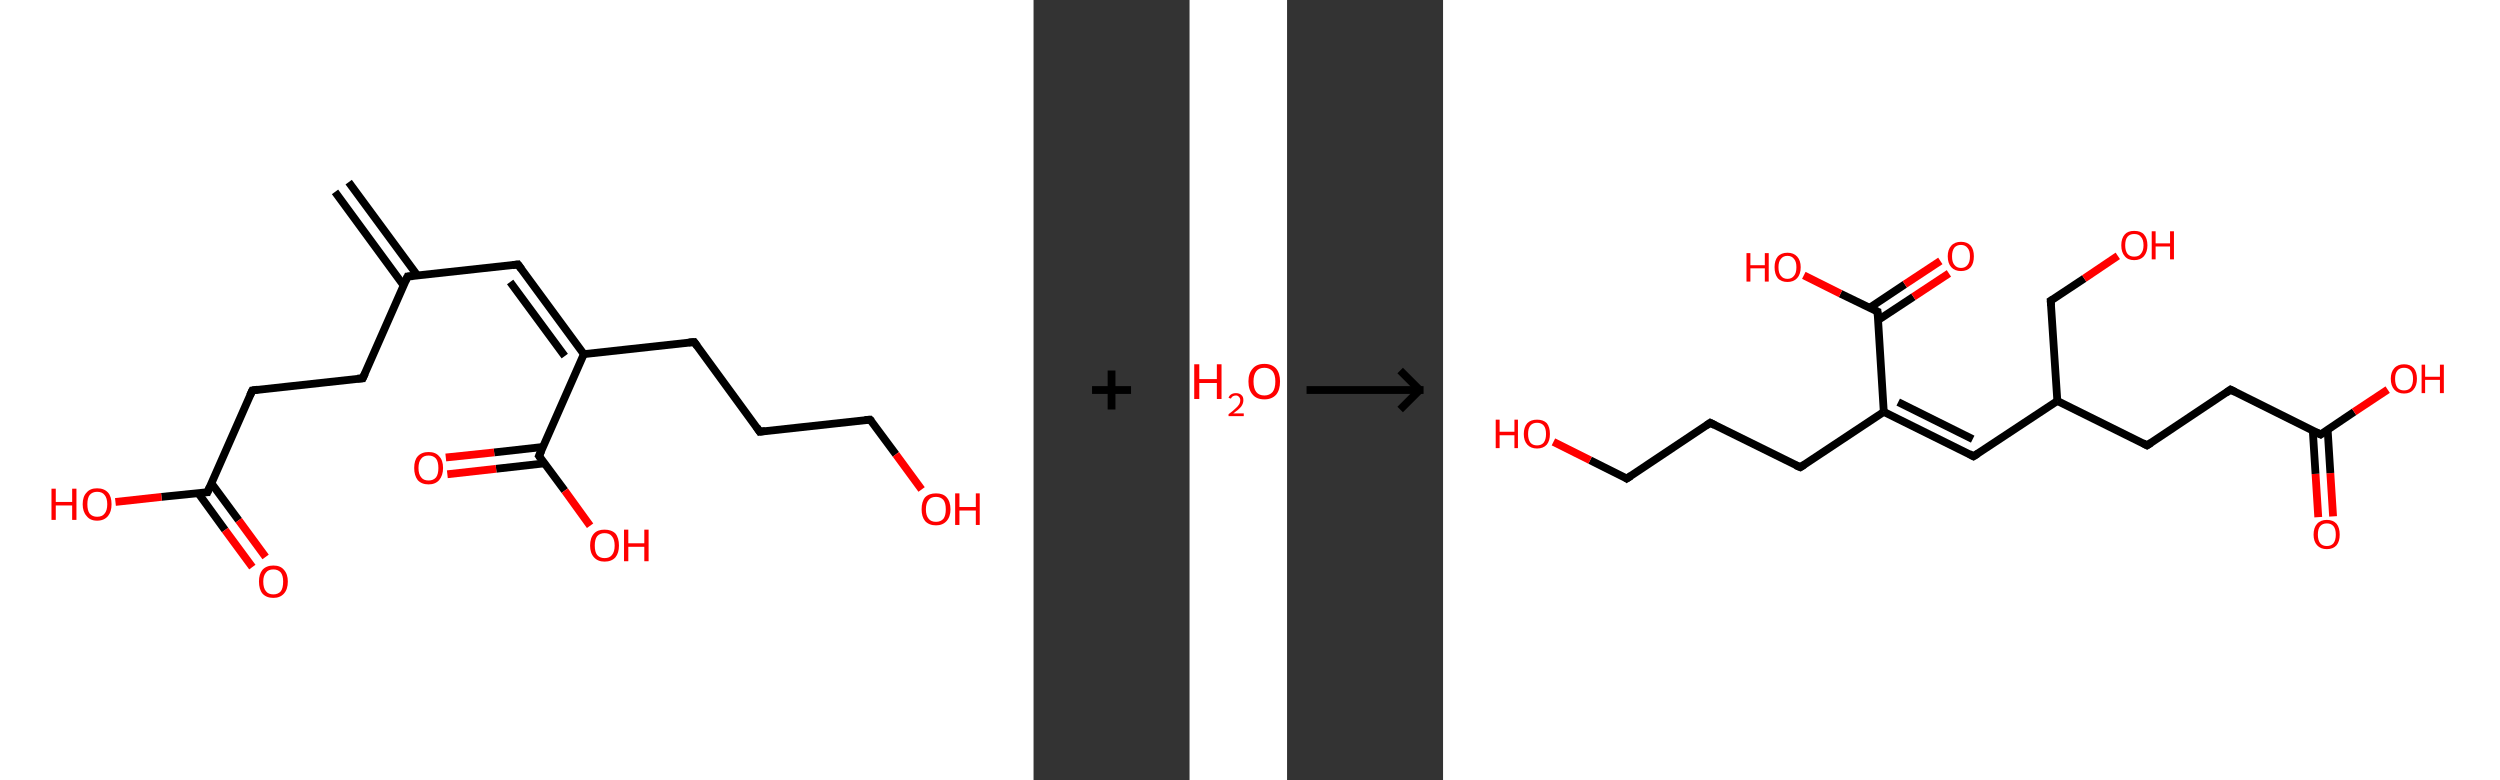 <?xml version='1.0' encoding='ASCII' standalone='yes'?>
<svg xmlns="http://www.w3.org/2000/svg" xmlns:xlink="http://www.w3.org/1999/xlink" version="1.1" width="641.0px" viewBox="0 0 641.0 200.0" height="200.0px">
  <rect x="0" y="0" width="641.0" height="200.0" fill="#333333" stroke="none"/>
  <g>
    <g transform="translate(0, 0) scale(1 1) "><!-- END OF HEADER -->
<rect style="opacity:1.0;fill:#FFFFFF;stroke:none" width="265.0" height="200.0" x="0.0" y="0.0"> </rect>
<path class="bond-0 atom-0 atom-1" d="M 89.4,46.7 L 107.0,70.6" style="fill:none;fill-rule:evenodd;stroke:#000000;stroke-width:2.0px;stroke-linecap:butt;stroke-linejoin:miter;stroke-opacity:1"/>
<path class="bond-0 atom-0 atom-1" d="M 85.9,49.2 L 103.5,73.2" style="fill:none;fill-rule:evenodd;stroke:#000000;stroke-width:2.0px;stroke-linecap:butt;stroke-linejoin:miter;stroke-opacity:1"/>
<path class="bond-1 atom-1 atom-2" d="M 104.5,70.9 L 132.8,67.8" style="fill:none;fill-rule:evenodd;stroke:#000000;stroke-width:2.0px;stroke-linecap:butt;stroke-linejoin:miter;stroke-opacity:1"/>
<path class="bond-2 atom-2 atom-3" d="M 132.8,67.8 L 149.7,90.8" style="fill:none;fill-rule:evenodd;stroke:#000000;stroke-width:2.0px;stroke-linecap:butt;stroke-linejoin:miter;stroke-opacity:1"/>
<path class="bond-2 atom-2 atom-3" d="M 130.8,72.3 L 144.8,91.3" style="fill:none;fill-rule:evenodd;stroke:#000000;stroke-width:2.0px;stroke-linecap:butt;stroke-linejoin:miter;stroke-opacity:1"/>
<path class="bond-3 atom-3 atom-4" d="M 149.7,90.8 L 178.0,87.7" style="fill:none;fill-rule:evenodd;stroke:#000000;stroke-width:2.0px;stroke-linecap:butt;stroke-linejoin:miter;stroke-opacity:1"/>
<path class="bond-4 atom-4 atom-5" d="M 178.0,87.7 L 194.8,110.7" style="fill:none;fill-rule:evenodd;stroke:#000000;stroke-width:2.0px;stroke-linecap:butt;stroke-linejoin:miter;stroke-opacity:1"/>
<path class="bond-5 atom-5 atom-6" d="M 194.8,110.7 L 223.1,107.6" style="fill:none;fill-rule:evenodd;stroke:#000000;stroke-width:2.0px;stroke-linecap:butt;stroke-linejoin:miter;stroke-opacity:1"/>
<path class="bond-6 atom-6 atom-7" d="M 223.1,107.6 L 229.7,116.5" style="fill:none;fill-rule:evenodd;stroke:#000000;stroke-width:2.0px;stroke-linecap:butt;stroke-linejoin:miter;stroke-opacity:1"/>
<path class="bond-6 atom-6 atom-7" d="M 229.7,116.5 L 236.3,125.5" style="fill:none;fill-rule:evenodd;stroke:#FF0000;stroke-width:2.0px;stroke-linecap:butt;stroke-linejoin:miter;stroke-opacity:1"/>
<path class="bond-7 atom-3 atom-8" d="M 149.7,90.8 L 138.2,116.9" style="fill:none;fill-rule:evenodd;stroke:#000000;stroke-width:2.0px;stroke-linecap:butt;stroke-linejoin:miter;stroke-opacity:1"/>
<path class="bond-8 atom-8 atom-9" d="M 139.2,114.6 L 126.7,116.0" style="fill:none;fill-rule:evenodd;stroke:#000000;stroke-width:2.0px;stroke-linecap:butt;stroke-linejoin:miter;stroke-opacity:1"/>
<path class="bond-8 atom-8 atom-9" d="M 126.7,116.0 L 114.3,117.3" style="fill:none;fill-rule:evenodd;stroke:#FF0000;stroke-width:2.0px;stroke-linecap:butt;stroke-linejoin:miter;stroke-opacity:1"/>
<path class="bond-8 atom-8 atom-9" d="M 139.6,118.8 L 127.2,120.2" style="fill:none;fill-rule:evenodd;stroke:#000000;stroke-width:2.0px;stroke-linecap:butt;stroke-linejoin:miter;stroke-opacity:1"/>
<path class="bond-8 atom-8 atom-9" d="M 127.2,120.2 L 114.7,121.6" style="fill:none;fill-rule:evenodd;stroke:#FF0000;stroke-width:2.0px;stroke-linecap:butt;stroke-linejoin:miter;stroke-opacity:1"/>
<path class="bond-9 atom-8 atom-10" d="M 138.2,116.9 L 144.8,125.8" style="fill:none;fill-rule:evenodd;stroke:#000000;stroke-width:2.0px;stroke-linecap:butt;stroke-linejoin:miter;stroke-opacity:1"/>
<path class="bond-9 atom-8 atom-10" d="M 144.8,125.8 L 151.3,134.8" style="fill:none;fill-rule:evenodd;stroke:#FF0000;stroke-width:2.0px;stroke-linecap:butt;stroke-linejoin:miter;stroke-opacity:1"/>
<path class="bond-10 atom-1 atom-11" d="M 104.5,70.9 L 93.0,97.0" style="fill:none;fill-rule:evenodd;stroke:#000000;stroke-width:2.0px;stroke-linecap:butt;stroke-linejoin:miter;stroke-opacity:1"/>
<path class="bond-11 atom-11 atom-12" d="M 93.0,97.0 L 64.7,100.1" style="fill:none;fill-rule:evenodd;stroke:#000000;stroke-width:2.0px;stroke-linecap:butt;stroke-linejoin:miter;stroke-opacity:1"/>
<path class="bond-12 atom-12 atom-13" d="M 64.7,100.1 L 53.2,126.2" style="fill:none;fill-rule:evenodd;stroke:#000000;stroke-width:2.0px;stroke-linecap:butt;stroke-linejoin:miter;stroke-opacity:1"/>
<path class="bond-13 atom-13 atom-14" d="M 50.8,126.4 L 57.7,135.9" style="fill:none;fill-rule:evenodd;stroke:#000000;stroke-width:2.0px;stroke-linecap:butt;stroke-linejoin:miter;stroke-opacity:1"/>
<path class="bond-13 atom-13 atom-14" d="M 57.7,135.9 L 64.7,145.4" style="fill:none;fill-rule:evenodd;stroke:#FF0000;stroke-width:2.0px;stroke-linecap:butt;stroke-linejoin:miter;stroke-opacity:1"/>
<path class="bond-13 atom-13 atom-14" d="M 54.2,123.9 L 61.2,133.4" style="fill:none;fill-rule:evenodd;stroke:#000000;stroke-width:2.0px;stroke-linecap:butt;stroke-linejoin:miter;stroke-opacity:1"/>
<path class="bond-13 atom-13 atom-14" d="M 61.2,133.4 L 68.1,142.8" style="fill:none;fill-rule:evenodd;stroke:#FF0000;stroke-width:2.0px;stroke-linecap:butt;stroke-linejoin:miter;stroke-opacity:1"/>
<path class="bond-14 atom-13 atom-15" d="M 53.2,126.2 L 41.4,127.4" style="fill:none;fill-rule:evenodd;stroke:#000000;stroke-width:2.0px;stroke-linecap:butt;stroke-linejoin:miter;stroke-opacity:1"/>
<path class="bond-14 atom-13 atom-15" d="M 41.4,127.4 L 29.6,128.7" style="fill:none;fill-rule:evenodd;stroke:#FF0000;stroke-width:2.0px;stroke-linecap:butt;stroke-linejoin:miter;stroke-opacity:1"/>
<path d="M 105.9,70.8 L 104.5,70.9 L 103.9,72.2" style="fill:none;stroke:#000000;stroke-width:2.0px;stroke-linecap:butt;stroke-linejoin:miter;stroke-opacity:1;"/>
<path d="M 131.4,68.0 L 132.8,67.8 L 133.7,69.0" style="fill:none;stroke:#000000;stroke-width:2.0px;stroke-linecap:butt;stroke-linejoin:miter;stroke-opacity:1;"/>
<path d="M 176.6,87.8 L 178.0,87.7 L 178.8,88.8" style="fill:none;stroke:#000000;stroke-width:2.0px;stroke-linecap:butt;stroke-linejoin:miter;stroke-opacity:1;"/>
<path d="M 194.0,109.5 L 194.8,110.7 L 196.2,110.5" style="fill:none;stroke:#000000;stroke-width:2.0px;stroke-linecap:butt;stroke-linejoin:miter;stroke-opacity:1;"/>
<path d="M 221.7,107.7 L 223.1,107.6 L 223.5,108.0" style="fill:none;stroke:#000000;stroke-width:2.0px;stroke-linecap:butt;stroke-linejoin:miter;stroke-opacity:1;"/>
<path d="M 138.8,115.6 L 138.2,116.9 L 138.5,117.3" style="fill:none;stroke:#000000;stroke-width:2.0px;stroke-linecap:butt;stroke-linejoin:miter;stroke-opacity:1;"/>
<path d="M 93.6,95.7 L 93.0,97.0 L 91.6,97.1" style="fill:none;stroke:#000000;stroke-width:2.0px;stroke-linecap:butt;stroke-linejoin:miter;stroke-opacity:1;"/>
<path d="M 66.1,99.9 L 64.7,100.1 L 64.1,101.4" style="fill:none;stroke:#000000;stroke-width:2.0px;stroke-linecap:butt;stroke-linejoin:miter;stroke-opacity:1;"/>
<path d="M 53.8,124.8 L 53.2,126.2 L 52.6,126.2" style="fill:none;stroke:#000000;stroke-width:2.0px;stroke-linecap:butt;stroke-linejoin:miter;stroke-opacity:1;"/>
<path class="atom-7" d="M 236.3 130.6 Q 236.3 128.6, 237.2 127.5 Q 238.2 126.5, 240.0 126.5 Q 241.8 126.5, 242.7 127.5 Q 243.7 128.6, 243.7 130.6 Q 243.7 132.5, 242.7 133.6 Q 241.7 134.7, 240.0 134.7 Q 238.2 134.7, 237.2 133.6 Q 236.3 132.5, 236.3 130.6 M 240.0 133.8 Q 241.2 133.8, 241.9 133.0 Q 242.5 132.2, 242.5 130.6 Q 242.5 129.0, 241.9 128.2 Q 241.2 127.4, 240.0 127.4 Q 238.7 127.4, 238.1 128.2 Q 237.4 129.0, 237.4 130.6 Q 237.4 132.2, 238.1 133.0 Q 238.7 133.8, 240.0 133.8 " fill="#FF0000"/>
<path class="atom-7" d="M 244.9 126.5 L 246.0 126.5 L 246.0 130.0 L 250.2 130.0 L 250.2 126.5 L 251.2 126.5 L 251.2 134.6 L 250.2 134.6 L 250.2 130.9 L 246.0 130.9 L 246.0 134.6 L 244.9 134.6 L 244.9 126.5 " fill="#FF0000"/>
<path class="atom-9" d="M 106.2 120.0 Q 106.2 118.0, 107.1 117.0 Q 108.1 115.9, 109.9 115.9 Q 111.7 115.9, 112.6 117.0 Q 113.6 118.0, 113.6 120.0 Q 113.6 121.9, 112.6 123.1 Q 111.6 124.2, 109.9 124.2 Q 108.1 124.2, 107.1 123.1 Q 106.2 121.9, 106.2 120.0 M 109.9 123.2 Q 111.1 123.2, 111.8 122.4 Q 112.4 121.6, 112.4 120.0 Q 112.4 118.4, 111.8 117.6 Q 111.1 116.8, 109.9 116.8 Q 108.6 116.8, 108.0 117.6 Q 107.3 118.4, 107.3 120.0 Q 107.3 121.6, 108.0 122.4 Q 108.6 123.2, 109.9 123.2 " fill="#FF0000"/>
<path class="atom-10" d="M 151.3 139.9 Q 151.3 137.9, 152.3 136.8 Q 153.2 135.8, 155.0 135.8 Q 156.8 135.8, 157.8 136.8 Q 158.7 137.9, 158.7 139.9 Q 158.7 141.8, 157.8 142.9 Q 156.8 144.0, 155.0 144.0 Q 153.3 144.0, 152.3 142.9 Q 151.3 141.8, 151.3 139.9 M 155.0 143.1 Q 156.3 143.1, 156.9 142.3 Q 157.6 141.5, 157.6 139.9 Q 157.6 138.3, 156.9 137.5 Q 156.3 136.7, 155.0 136.7 Q 153.8 136.7, 153.1 137.5 Q 152.5 138.3, 152.5 139.9 Q 152.5 141.5, 153.1 142.3 Q 153.8 143.1, 155.0 143.1 " fill="#FF0000"/>
<path class="atom-10" d="M 160.0 135.8 L 161.1 135.8 L 161.1 139.3 L 165.2 139.3 L 165.2 135.8 L 166.3 135.8 L 166.3 143.9 L 165.2 143.9 L 165.2 140.2 L 161.1 140.2 L 161.1 143.9 L 160.0 143.9 L 160.0 135.8 " fill="#FF0000"/>
<path class="atom-14" d="M 66.4 149.1 Q 66.4 147.2, 67.3 146.1 Q 68.3 145.0, 70.1 145.0 Q 71.9 145.0, 72.8 146.1 Q 73.8 147.2, 73.8 149.1 Q 73.8 151.1, 72.8 152.2 Q 71.8 153.3, 70.1 153.3 Q 68.3 153.3, 67.3 152.2 Q 66.4 151.1, 66.4 149.1 M 70.1 152.4 Q 71.3 152.4, 72.0 151.6 Q 72.6 150.8, 72.6 149.1 Q 72.6 147.6, 72.0 146.8 Q 71.3 146.0, 70.1 146.0 Q 68.8 146.0, 68.2 146.8 Q 67.5 147.6, 67.5 149.1 Q 67.5 150.8, 68.2 151.6 Q 68.8 152.4, 70.1 152.4 " fill="#FF0000"/>
<path class="atom-15" d="M 13.2 125.3 L 14.3 125.3 L 14.3 128.7 L 18.5 128.7 L 18.5 125.3 L 19.6 125.3 L 19.6 133.3 L 18.5 133.3 L 18.5 129.6 L 14.3 129.6 L 14.3 133.3 L 13.2 133.3 L 13.2 125.3 " fill="#FF0000"/>
<path class="atom-15" d="M 21.2 129.3 Q 21.2 127.3, 22.2 126.3 Q 23.1 125.2, 24.9 125.2 Q 26.7 125.2, 27.7 126.3 Q 28.6 127.3, 28.6 129.3 Q 28.6 131.2, 27.7 132.3 Q 26.7 133.5, 24.9 133.5 Q 23.1 133.5, 22.2 132.3 Q 21.2 131.2, 21.2 129.3 M 24.9 132.5 Q 26.2 132.5, 26.8 131.7 Q 27.5 130.9, 27.5 129.3 Q 27.5 127.7, 26.8 126.9 Q 26.2 126.1, 24.9 126.1 Q 23.7 126.1, 23.0 126.9 Q 22.4 127.7, 22.4 129.3 Q 22.4 130.9, 23.0 131.7 Q 23.7 132.5, 24.9 132.5 " fill="#FF0000"/>
</g>
    <g transform="translate(265.0, 0) scale(1 1) "><line x1="15" y1="100" x2="25" y2="100" style="stroke:rgb(0,0,0);stroke-width:2"/>
  <line x1="20" y1="95" x2="20" y2="105" style="stroke:rgb(0,0,0);stroke-width:2"/>
</g>
    <g transform="translate(305.0, 0) scale(1 1) "><!-- END OF HEADER -->
<rect style="opacity:1.0;fill:#FFFFFF;stroke:none" width="25.0" height="200.0" x="0.0" y="0.0"> </rect>
<path class="atom-0" d="M 1.2 93.4 L 2.5 93.4 L 2.5 97.2 L 7.0 97.2 L 7.0 93.4 L 8.2 93.4 L 8.2 102.3 L 7.0 102.3 L 7.0 98.2 L 2.5 98.2 L 2.5 102.3 L 1.2 102.3 L 1.2 93.4 " fill="#FF0000"/>
<path class="atom-0" d="M 10.0 102.0 Q 10.2 101.4, 10.7 101.1 Q 11.2 100.8, 11.9 100.8 Q 12.8 100.8, 13.3 101.3 Q 13.8 101.7, 13.8 102.6 Q 13.8 103.5, 13.2 104.3 Q 12.5 105.1, 11.2 106.0 L 13.9 106.0 L 13.9 106.7 L 10.0 106.7 L 10.0 106.2 Q 11.1 105.4, 11.7 104.8 Q 12.4 104.2, 12.7 103.7 Q 13.0 103.2, 13.0 102.6 Q 13.0 102.1, 12.7 101.8 Q 12.4 101.4, 11.9 101.4 Q 11.5 101.4, 11.1 101.6 Q 10.8 101.8, 10.6 102.2 L 10.0 102.0 " fill="#FF0000"/>
<path class="atom-0" d="M 15.1 97.8 Q 15.1 95.7, 16.2 94.5 Q 17.2 93.3, 19.2 93.3 Q 21.1 93.3, 22.2 94.5 Q 23.2 95.7, 23.2 97.8 Q 23.2 100.0, 22.2 101.2 Q 21.1 102.4, 19.2 102.4 Q 17.2 102.4, 16.2 101.2 Q 15.1 100.0, 15.1 97.8 M 19.2 101.4 Q 20.5 101.4, 21.3 100.5 Q 22.0 99.6, 22.0 97.8 Q 22.0 96.1, 21.3 95.2 Q 20.5 94.3, 19.2 94.3 Q 17.8 94.3, 17.1 95.2 Q 16.4 96.1, 16.4 97.8 Q 16.4 99.6, 17.1 100.5 Q 17.8 101.4, 19.2 101.4 " fill="#FF0000"/>
</g>
    <g transform="translate(330.0, 0) scale(1 1) "><line x1="5" y1="100" x2="35" y2="100" style="stroke:rgb(0,0,0);stroke-width:2"/>
  <line x1="34" y1="100" x2="29" y2="95" style="stroke:rgb(0,0,0);stroke-width:2"/>
  <line x1="34" y1="100" x2="29" y2="105" style="stroke:rgb(0,0,0);stroke-width:2"/>
</g>
    <g transform="translate(370.0, 0) scale(1 1) "><!-- END OF HEADER -->
<rect style="opacity:1.0;fill:#FFFFFF;stroke:none" width="271.0" height="200.0" x="0.0" y="0.0"> </rect>
<path class="bond-0 atom-0 atom-1" d="M 224.4,132.6 L 223.7,121.5" style="fill:none;fill-rule:evenodd;stroke:#FF0000;stroke-width:2.0px;stroke-linecap:butt;stroke-linejoin:miter;stroke-opacity:1"/>
<path class="bond-0 atom-0 atom-1" d="M 223.7,121.5 L 223.0,110.4" style="fill:none;fill-rule:evenodd;stroke:#000000;stroke-width:2.0px;stroke-linecap:butt;stroke-linejoin:miter;stroke-opacity:1"/>
<path class="bond-0 atom-0 atom-1" d="M 228.2,132.4 L 227.5,121.3" style="fill:none;fill-rule:evenodd;stroke:#FF0000;stroke-width:2.0px;stroke-linecap:butt;stroke-linejoin:miter;stroke-opacity:1"/>
<path class="bond-0 atom-0 atom-1" d="M 227.5,121.3 L 226.8,110.1" style="fill:none;fill-rule:evenodd;stroke:#000000;stroke-width:2.0px;stroke-linecap:butt;stroke-linejoin:miter;stroke-opacity:1"/>
<path class="bond-1 atom-1 atom-2" d="M 225.0,111.4 L 233.6,105.6" style="fill:none;fill-rule:evenodd;stroke:#000000;stroke-width:2.0px;stroke-linecap:butt;stroke-linejoin:miter;stroke-opacity:1"/>
<path class="bond-1 atom-1 atom-2" d="M 233.6,105.6 L 242.2,99.9" style="fill:none;fill-rule:evenodd;stroke:#FF0000;stroke-width:2.0px;stroke-linecap:butt;stroke-linejoin:miter;stroke-opacity:1"/>
<path class="bond-2 atom-1 atom-3" d="M 225.0,111.4 L 201.9,99.9" style="fill:none;fill-rule:evenodd;stroke:#000000;stroke-width:2.0px;stroke-linecap:butt;stroke-linejoin:miter;stroke-opacity:1"/>
<path class="bond-3 atom-3 atom-4" d="M 201.9,99.9 L 180.5,114.2" style="fill:none;fill-rule:evenodd;stroke:#000000;stroke-width:2.0px;stroke-linecap:butt;stroke-linejoin:miter;stroke-opacity:1"/>
<path class="bond-4 atom-4 atom-5" d="M 180.5,114.2 L 157.5,102.8" style="fill:none;fill-rule:evenodd;stroke:#000000;stroke-width:2.0px;stroke-linecap:butt;stroke-linejoin:miter;stroke-opacity:1"/>
<path class="bond-5 atom-5 atom-6" d="M 157.5,102.8 L 136.0,117.0" style="fill:none;fill-rule:evenodd;stroke:#000000;stroke-width:2.0px;stroke-linecap:butt;stroke-linejoin:miter;stroke-opacity:1"/>
<path class="bond-6 atom-6 atom-7" d="M 136.0,117.0 L 113.0,105.6" style="fill:none;fill-rule:evenodd;stroke:#000000;stroke-width:2.0px;stroke-linecap:butt;stroke-linejoin:miter;stroke-opacity:1"/>
<path class="bond-6 atom-6 atom-7" d="M 135.8,112.6 L 116.7,103.1" style="fill:none;fill-rule:evenodd;stroke:#000000;stroke-width:2.0px;stroke-linecap:butt;stroke-linejoin:miter;stroke-opacity:1"/>
<path class="bond-7 atom-7 atom-8" d="M 113.0,105.6 L 91.6,119.8" style="fill:none;fill-rule:evenodd;stroke:#000000;stroke-width:2.0px;stroke-linecap:butt;stroke-linejoin:miter;stroke-opacity:1"/>
<path class="bond-8 atom-8 atom-9" d="M 91.6,119.8 L 68.5,108.4" style="fill:none;fill-rule:evenodd;stroke:#000000;stroke-width:2.0px;stroke-linecap:butt;stroke-linejoin:miter;stroke-opacity:1"/>
<path class="bond-9 atom-9 atom-10" d="M 68.5,108.4 L 47.1,122.7" style="fill:none;fill-rule:evenodd;stroke:#000000;stroke-width:2.0px;stroke-linecap:butt;stroke-linejoin:miter;stroke-opacity:1"/>
<path class="bond-10 atom-10 atom-11" d="M 47.1,122.7 L 37.7,118.0" style="fill:none;fill-rule:evenodd;stroke:#000000;stroke-width:2.0px;stroke-linecap:butt;stroke-linejoin:miter;stroke-opacity:1"/>
<path class="bond-10 atom-10 atom-11" d="M 37.7,118.0 L 28.3,113.3" style="fill:none;fill-rule:evenodd;stroke:#FF0000;stroke-width:2.0px;stroke-linecap:butt;stroke-linejoin:miter;stroke-opacity:1"/>
<path class="bond-11 atom-7 atom-12" d="M 113.0,105.6 L 111.4,79.9" style="fill:none;fill-rule:evenodd;stroke:#000000;stroke-width:2.0px;stroke-linecap:butt;stroke-linejoin:miter;stroke-opacity:1"/>
<path class="bond-12 atom-12 atom-13" d="M 111.5,82.1 L 120.6,76.1" style="fill:none;fill-rule:evenodd;stroke:#000000;stroke-width:2.0px;stroke-linecap:butt;stroke-linejoin:miter;stroke-opacity:1"/>
<path class="bond-12 atom-12 atom-13" d="M 120.6,76.1 L 129.7,70.1" style="fill:none;fill-rule:evenodd;stroke:#FF0000;stroke-width:2.0px;stroke-linecap:butt;stroke-linejoin:miter;stroke-opacity:1"/>
<path class="bond-12 atom-12 atom-13" d="M 109.4,78.9 L 118.4,72.9" style="fill:none;fill-rule:evenodd;stroke:#000000;stroke-width:2.0px;stroke-linecap:butt;stroke-linejoin:miter;stroke-opacity:1"/>
<path class="bond-12 atom-12 atom-13" d="M 118.4,72.9 L 127.5,66.9" style="fill:none;fill-rule:evenodd;stroke:#FF0000;stroke-width:2.0px;stroke-linecap:butt;stroke-linejoin:miter;stroke-opacity:1"/>
<path class="bond-13 atom-12 atom-14" d="M 111.4,79.9 L 101.9,75.3" style="fill:none;fill-rule:evenodd;stroke:#000000;stroke-width:2.0px;stroke-linecap:butt;stroke-linejoin:miter;stroke-opacity:1"/>
<path class="bond-13 atom-12 atom-14" d="M 101.9,75.3 L 92.5,70.6" style="fill:none;fill-rule:evenodd;stroke:#FF0000;stroke-width:2.0px;stroke-linecap:butt;stroke-linejoin:miter;stroke-opacity:1"/>
<path class="bond-14 atom-5 atom-15" d="M 157.5,102.8 L 155.8,77.1" style="fill:none;fill-rule:evenodd;stroke:#000000;stroke-width:2.0px;stroke-linecap:butt;stroke-linejoin:miter;stroke-opacity:1"/>
<path class="bond-15 atom-15 atom-16" d="M 155.8,77.1 L 164.4,71.4" style="fill:none;fill-rule:evenodd;stroke:#000000;stroke-width:2.0px;stroke-linecap:butt;stroke-linejoin:miter;stroke-opacity:1"/>
<path class="bond-15 atom-15 atom-16" d="M 164.4,71.4 L 173.0,65.6" style="fill:none;fill-rule:evenodd;stroke:#FF0000;stroke-width:2.0px;stroke-linecap:butt;stroke-linejoin:miter;stroke-opacity:1"/>
<path d="M 225.4,111.1 L 225.0,111.4 L 223.8,110.8" style="fill:none;stroke:#000000;stroke-width:2.0px;stroke-linecap:butt;stroke-linejoin:miter;stroke-opacity:1;"/>
<path d="M 203.1,100.5 L 201.9,99.9 L 200.8,100.7" style="fill:none;stroke:#000000;stroke-width:2.0px;stroke-linecap:butt;stroke-linejoin:miter;stroke-opacity:1;"/>
<path d="M 181.6,113.5 L 180.5,114.2 L 179.4,113.6" style="fill:none;stroke:#000000;stroke-width:2.0px;stroke-linecap:butt;stroke-linejoin:miter;stroke-opacity:1;"/>
<path d="M 137.1,116.3 L 136.0,117.0 L 134.9,116.4" style="fill:none;stroke:#000000;stroke-width:2.0px;stroke-linecap:butt;stroke-linejoin:miter;stroke-opacity:1;"/>
<path d="M 92.7,119.1 L 91.6,119.8 L 90.4,119.3" style="fill:none;stroke:#000000;stroke-width:2.0px;stroke-linecap:butt;stroke-linejoin:miter;stroke-opacity:1;"/>
<path d="M 69.7,109.0 L 68.5,108.4 L 67.5,109.1" style="fill:none;stroke:#000000;stroke-width:2.0px;stroke-linecap:butt;stroke-linejoin:miter;stroke-opacity:1;"/>
<path d="M 48.2,122.0 L 47.1,122.7 L 46.7,122.4" style="fill:none;stroke:#000000;stroke-width:2.0px;stroke-linecap:butt;stroke-linejoin:miter;stroke-opacity:1;"/>
<path d="M 111.5,81.2 L 111.4,79.9 L 110.9,79.7" style="fill:none;stroke:#000000;stroke-width:2.0px;stroke-linecap:butt;stroke-linejoin:miter;stroke-opacity:1;"/>
<path d="M 155.9,78.4 L 155.8,77.1 L 156.3,76.8" style="fill:none;stroke:#000000;stroke-width:2.0px;stroke-linecap:butt;stroke-linejoin:miter;stroke-opacity:1;"/>
<path class="atom-0" d="M 223.2 137.1 Q 223.2 135.3, 224.1 134.3 Q 225.0 133.3, 226.6 133.3 Q 228.2 133.3, 229.1 134.3 Q 229.9 135.3, 229.9 137.1 Q 229.9 138.8, 229.1 139.8 Q 228.2 140.8, 226.6 140.8 Q 225.0 140.8, 224.1 139.8 Q 223.2 138.8, 223.2 137.1 M 226.6 140.0 Q 227.7 140.0, 228.3 139.3 Q 228.9 138.5, 228.9 137.1 Q 228.9 135.6, 228.3 134.9 Q 227.7 134.2, 226.6 134.2 Q 225.5 134.2, 224.9 134.9 Q 224.3 135.6, 224.3 137.1 Q 224.3 138.5, 224.9 139.3 Q 225.5 140.0, 226.6 140.0 " fill="#FF0000"/>
<path class="atom-2" d="M 243.0 97.1 Q 243.0 95.4, 243.9 94.4 Q 244.8 93.4, 246.4 93.4 Q 248.0 93.4, 248.9 94.4 Q 249.7 95.4, 249.7 97.1 Q 249.7 98.9, 248.8 99.9 Q 248.0 100.9, 246.4 100.9 Q 244.8 100.9, 243.9 99.9 Q 243.0 98.9, 243.0 97.1 M 246.4 100.1 Q 247.5 100.1, 248.1 99.4 Q 248.7 98.6, 248.7 97.1 Q 248.7 95.7, 248.1 95.0 Q 247.5 94.3, 246.4 94.3 Q 245.3 94.3, 244.7 95.0 Q 244.1 95.7, 244.1 97.1 Q 244.1 98.6, 244.7 99.4 Q 245.3 100.1, 246.4 100.1 " fill="#FF0000"/>
<path class="atom-2" d="M 250.9 93.5 L 251.8 93.5 L 251.8 96.6 L 255.6 96.6 L 255.6 93.5 L 256.6 93.5 L 256.6 100.8 L 255.6 100.8 L 255.6 97.4 L 251.8 97.4 L 251.8 100.8 L 250.9 100.8 L 250.9 93.5 " fill="#FF0000"/>
<path class="atom-11" d="M 13.5 107.6 L 14.5 107.6 L 14.5 110.7 L 18.3 110.7 L 18.3 107.6 L 19.2 107.6 L 19.2 114.9 L 18.3 114.9 L 18.3 111.6 L 14.5 111.6 L 14.5 114.9 L 13.5 114.9 L 13.5 107.6 " fill="#FF0000"/>
<path class="atom-11" d="M 20.7 111.3 Q 20.7 109.5, 21.6 108.5 Q 22.5 107.6, 24.1 107.6 Q 25.7 107.6, 26.6 108.5 Q 27.4 109.5, 27.4 111.3 Q 27.4 113.0, 26.6 114.0 Q 25.7 115.0, 24.1 115.0 Q 22.5 115.0, 21.6 114.0 Q 20.7 113.0, 20.7 111.3 M 24.1 114.2 Q 25.2 114.2, 25.8 113.5 Q 26.4 112.7, 26.4 111.3 Q 26.4 109.8, 25.8 109.1 Q 25.2 108.4, 24.1 108.4 Q 23.0 108.4, 22.4 109.1 Q 21.8 109.8, 21.8 111.3 Q 21.8 112.7, 22.4 113.5 Q 23.0 114.2, 24.1 114.2 " fill="#FF0000"/>
<path class="atom-13" d="M 129.4 65.7 Q 129.4 64.0, 130.3 63.0 Q 131.2 62.0, 132.8 62.0 Q 134.4 62.0, 135.3 63.0 Q 136.1 64.0, 136.1 65.7 Q 136.1 67.5, 135.3 68.5 Q 134.4 69.5, 132.8 69.5 Q 131.2 69.5, 130.3 68.5 Q 129.4 67.5, 129.4 65.7 M 132.8 68.7 Q 133.9 68.7, 134.5 67.9 Q 135.1 67.2, 135.1 65.7 Q 135.1 64.3, 134.5 63.6 Q 133.9 62.8, 132.8 62.8 Q 131.7 62.8, 131.1 63.5 Q 130.5 64.3, 130.5 65.7 Q 130.5 67.2, 131.1 67.9 Q 131.7 68.7, 132.8 68.7 " fill="#FF0000"/>
<path class="atom-14" d="M 77.8 64.9 L 78.8 64.9 L 78.8 68.0 L 82.5 68.0 L 82.5 64.9 L 83.5 64.9 L 83.5 72.2 L 82.5 72.2 L 82.5 68.8 L 78.8 68.8 L 78.8 72.2 L 77.8 72.2 L 77.8 64.9 " fill="#FF0000"/>
<path class="atom-14" d="M 85.0 68.5 Q 85.0 66.8, 85.8 65.8 Q 86.7 64.8, 88.3 64.8 Q 89.9 64.8, 90.8 65.8 Q 91.7 66.8, 91.7 68.5 Q 91.7 70.3, 90.8 71.3 Q 89.9 72.3, 88.3 72.3 Q 86.7 72.3, 85.8 71.3 Q 85.0 70.3, 85.0 68.5 M 88.3 71.5 Q 89.4 71.5, 90.0 70.7 Q 90.6 70.0, 90.6 68.5 Q 90.6 67.1, 90.0 66.4 Q 89.4 65.6, 88.3 65.6 Q 87.2 65.6, 86.6 66.4 Q 86.0 67.1, 86.0 68.5 Q 86.0 70.0, 86.6 70.7 Q 87.2 71.5, 88.3 71.5 " fill="#FF0000"/>
<path class="atom-16" d="M 173.9 62.9 Q 173.9 61.1, 174.8 60.1 Q 175.6 59.2, 177.2 59.2 Q 178.9 59.2, 179.7 60.1 Q 180.6 61.1, 180.6 62.9 Q 180.6 64.6, 179.7 65.7 Q 178.8 66.7, 177.2 66.7 Q 175.6 66.7, 174.8 65.7 Q 173.9 64.7, 173.9 62.9 M 177.2 65.8 Q 178.4 65.8, 178.9 65.1 Q 179.6 64.3, 179.6 62.9 Q 179.6 61.4, 178.9 60.7 Q 178.4 60.0, 177.2 60.0 Q 176.1 60.0, 175.5 60.7 Q 174.9 61.4, 174.9 62.9 Q 174.9 64.3, 175.5 65.1 Q 176.1 65.8, 177.2 65.8 " fill="#FF0000"/>
<path class="atom-16" d="M 181.7 59.3 L 182.7 59.3 L 182.7 62.4 L 186.4 62.4 L 186.4 59.3 L 187.4 59.3 L 187.4 66.5 L 186.4 66.5 L 186.4 63.2 L 182.7 63.2 L 182.7 66.5 L 181.7 66.5 L 181.7 59.3 " fill="#FF0000"/>
</g>
  </g>
</svg>
